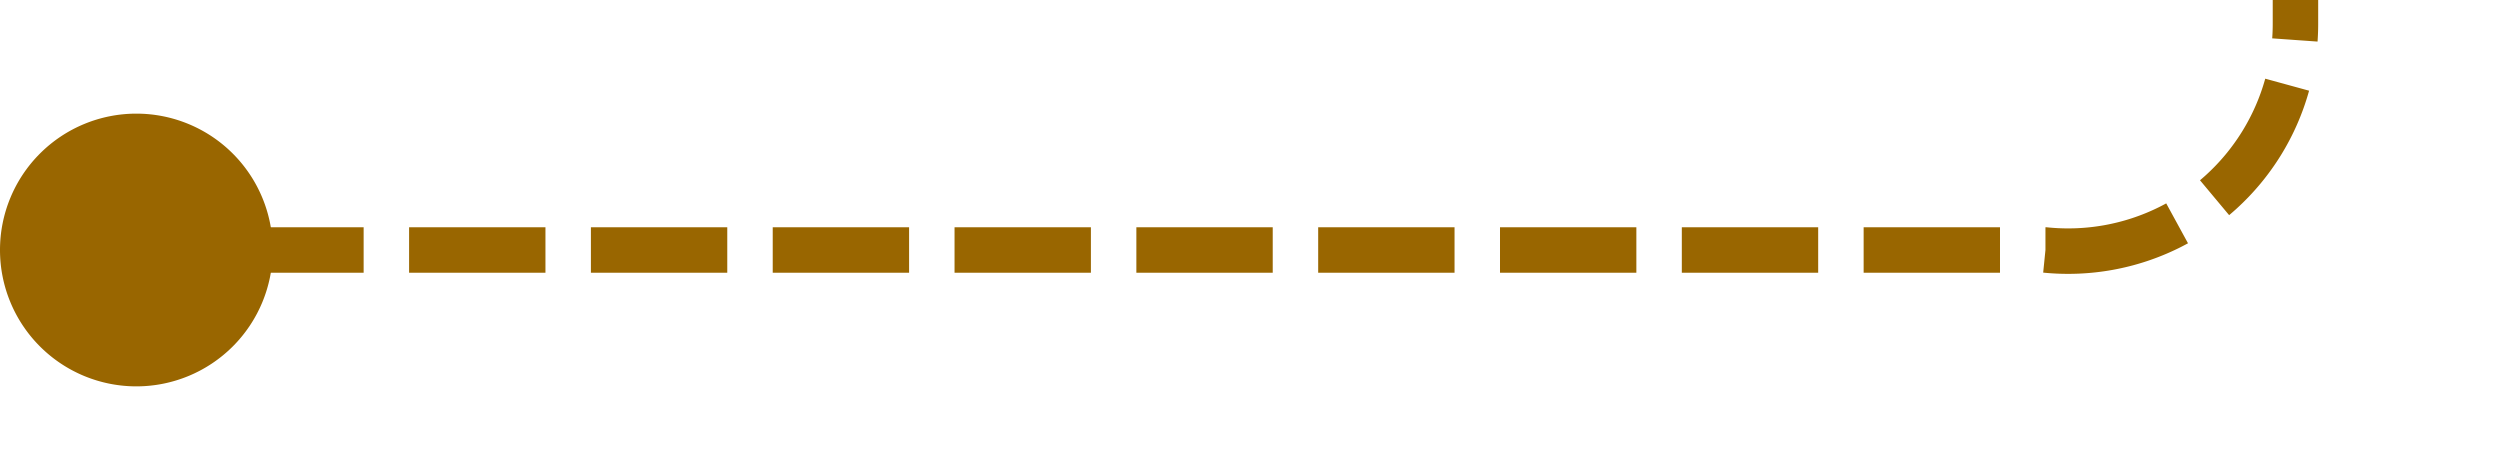 ﻿<?xml version="1.0" encoding="utf-8"?>
<svg version="1.1" xmlns:xlink="http://www.w3.org/1999/xlink" width="55px" height="10px" preserveAspectRatio="xMinYMid meet" viewBox="2237 2262  55 8" xmlns="http://www.w3.org/2000/svg">
  <path d="M 2238 2266.5  L 2282 2266.5  A 5 5 0 0 0 2287.5 2261.5 L 2287.5 2260  A 5 5 0 0 1 2292.5 2255.5 L 2338 2255.5  " stroke-width="1" stroke-dasharray="3,1" stroke="#996600" fill="none" />
  <path d="M 2240 2263.5  A 3 3 0 0 0 2237 2266.5 A 3 3 0 0 0 2240 2269.5 A 3 3 0 0 0 2243 2266.5 A 3 3 0 0 0 2240 2263.5 Z " fill-rule="nonzero" fill="#996600" stroke="none" />
</svg>